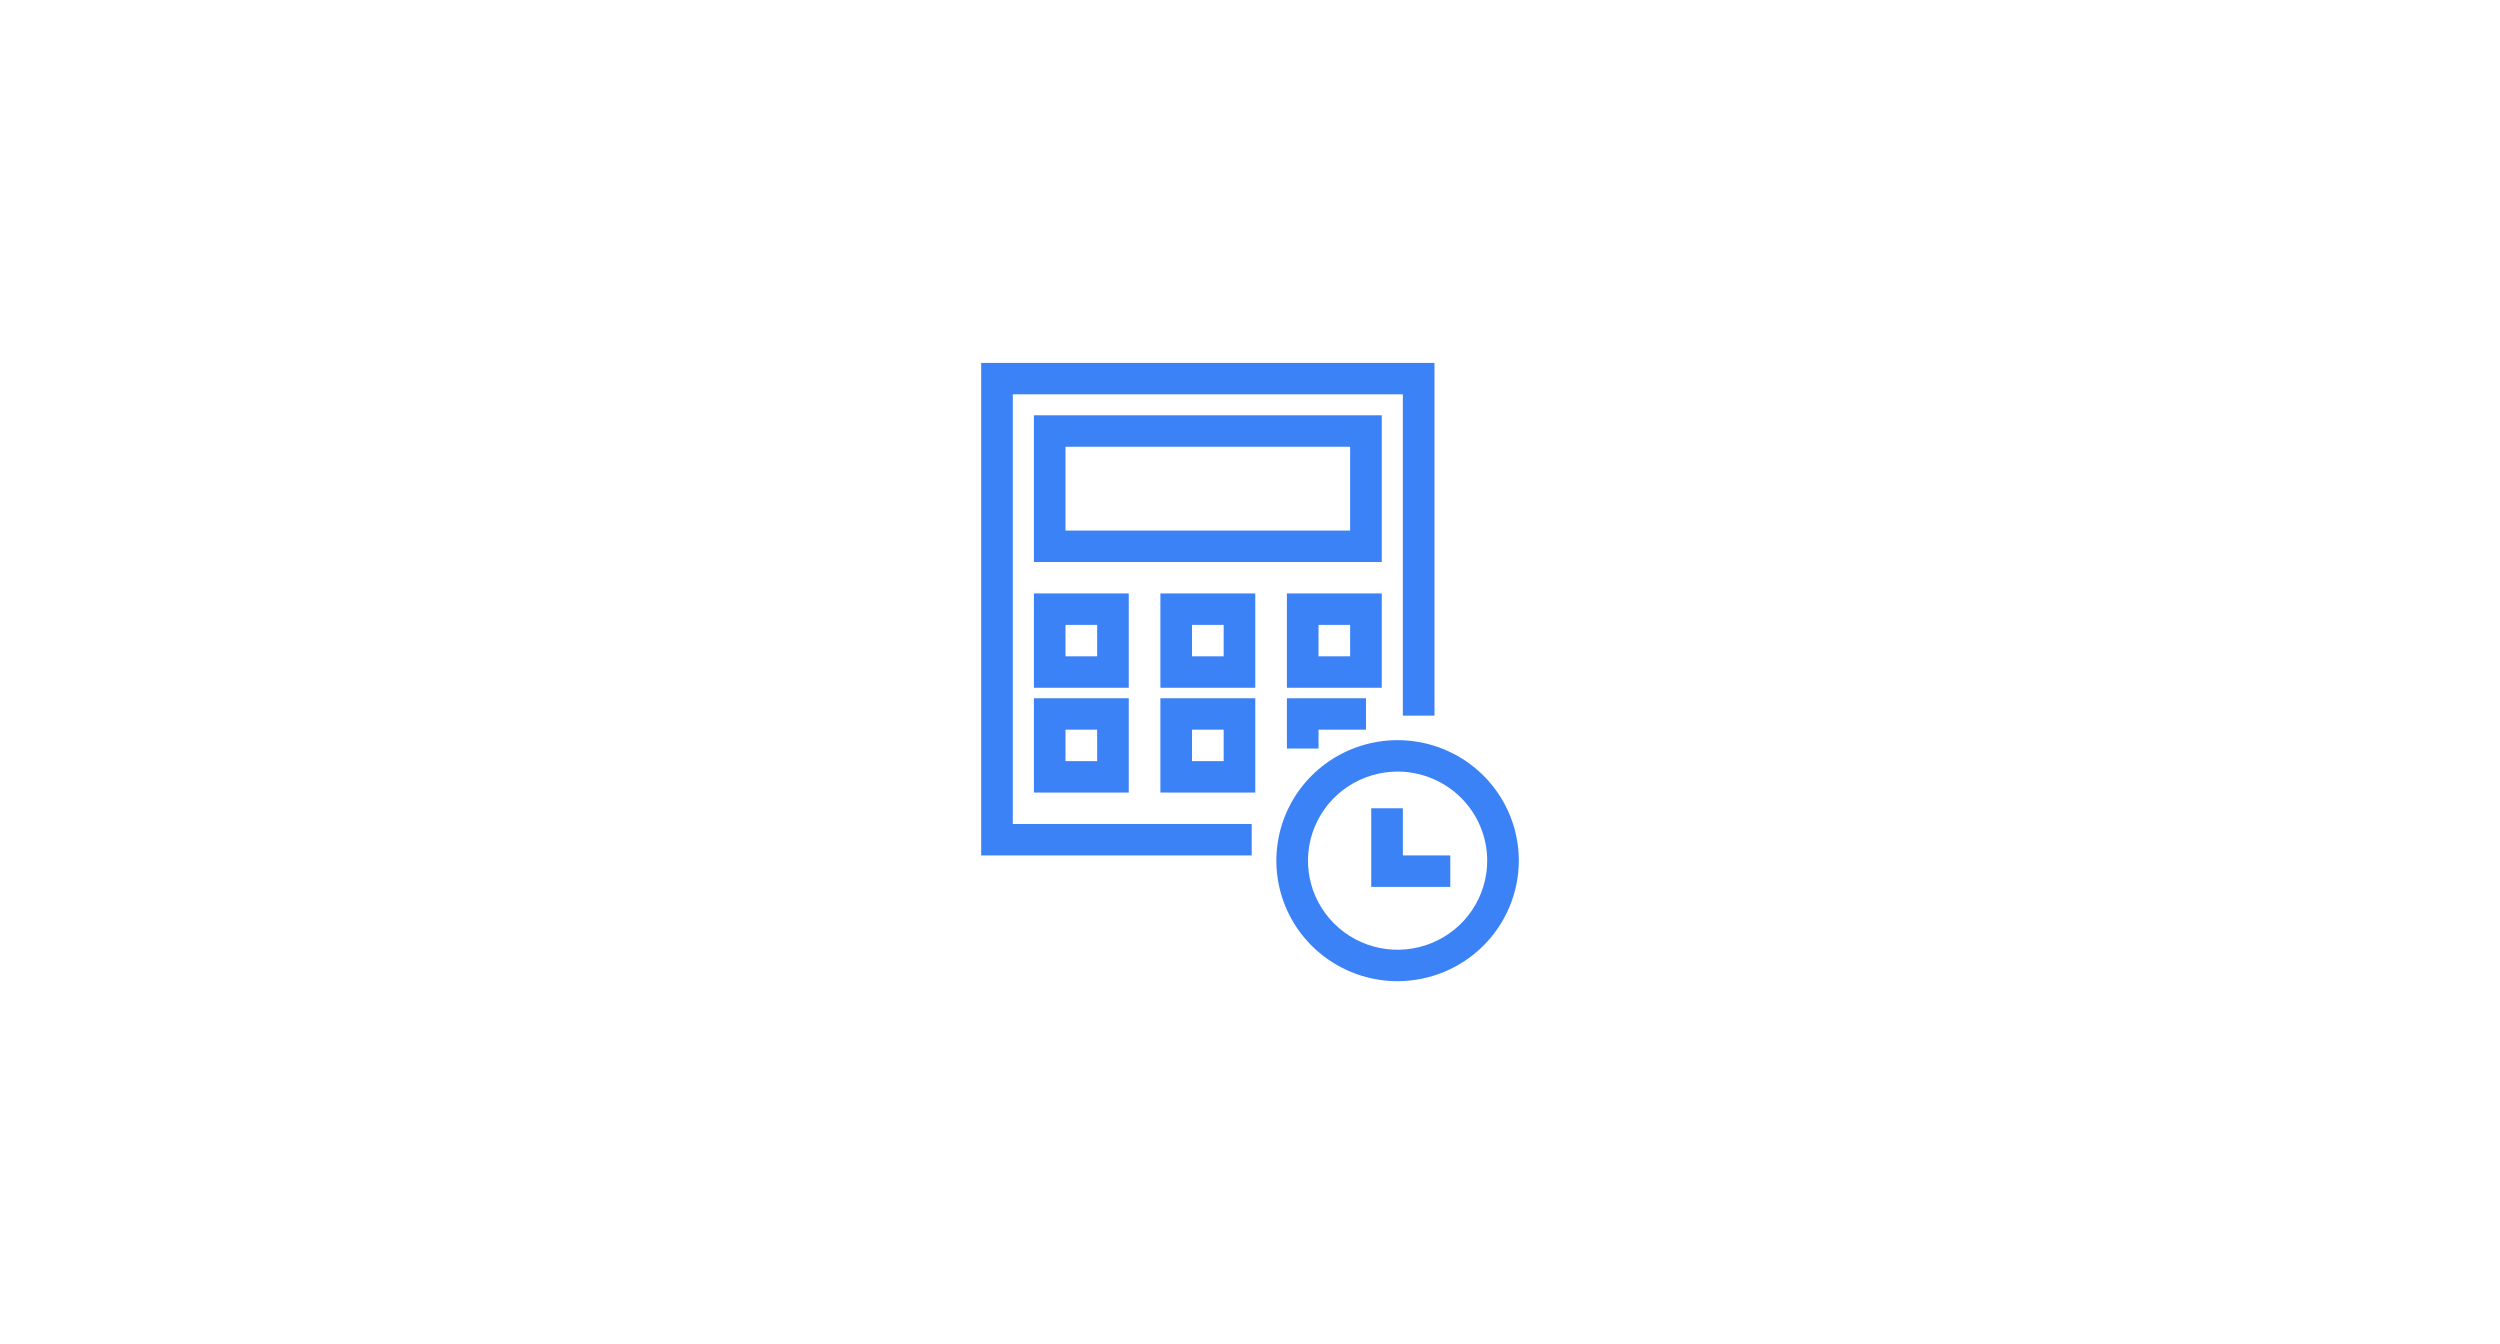 <svg width="93" height="50" viewBox="0 0 93 50" fill="none" xmlns="http://www.w3.org/2000/svg">
<mask id="path-1-inside-1_360_33" fill="white">
<path d="M0 0H94V50H0V0Z"/>
</mask>
<path d="M0 0H94V50H0V0Z" fill="white"/>
<path d="M53.951 32.992H51.01V30.068H52.186V31.822H53.951V32.992Z" fill="#3B82F6"/>
<path d="M51.402 20.907H38.461V15.449H51.402V20.907ZM39.637 19.737H50.225V16.619H39.637V19.737ZM41.99 25.585H38.461V22.076H41.99V25.585ZM39.637 24.415H40.814V23.246H39.637V24.415ZM46.696 25.585H43.167V22.076H46.696V25.585ZM44.343 24.415H45.52V23.246H44.343V24.415ZM51.402 25.585H47.873V22.076H51.402V25.585ZM49.049 24.415H50.225V23.246H49.049V24.415ZM41.99 29.483H38.461V25.975H41.99V29.483ZM39.637 28.314H40.814V27.144H39.637V28.314ZM46.696 29.483H43.167V25.975H46.696V29.483ZM44.343 28.314H45.52V27.144H44.343V28.314Z" fill="#3B82F6"/>
<path d="M49.049 27.846H47.873V25.975H50.814V27.144H49.049V27.846Z" fill="#3B82F6"/>
<path d="M46.563 31.822H36.5V13.5H53.363V26.622H52.186V14.669H37.676V30.652H46.563V31.822Z" fill="#3B82F6"/>
<path d="M51.99 36.5C51.098 36.5 50.226 36.237 49.485 35.744C48.743 35.252 48.165 34.552 47.824 33.733C47.482 32.913 47.393 32.012 47.567 31.142C47.741 30.273 48.17 29.474 48.801 28.847C49.432 28.22 50.236 27.793 51.11 27.62C51.985 27.447 52.892 27.536 53.716 27.875C54.54 28.214 55.244 28.789 55.74 29.526C56.236 30.264 56.5 31.13 56.5 32.017C56.498 33.205 56.022 34.344 55.177 35.185C54.331 36.025 53.186 36.498 51.99 36.5V36.5ZM51.99 28.703C51.331 28.703 50.686 28.898 50.138 29.262C49.59 29.626 49.163 30.143 48.911 30.749C48.658 31.354 48.592 32.021 48.721 32.663C48.849 33.306 49.167 33.897 49.633 34.36C50.099 34.823 50.693 35.139 51.34 35.267C51.986 35.395 52.657 35.329 53.266 35.078C53.875 34.827 54.395 34.403 54.762 33.858C55.128 33.313 55.324 32.672 55.324 32.017C55.324 31.138 54.972 30.295 54.347 29.674C53.722 29.052 52.874 28.703 51.99 28.703V28.703Z" fill="#3B82F6"/>
<!-- <path d="M94 49H0V51H94V49Z" fill="black" mask="url(#path-1-inside-1_360_33)"/> -->
</svg>
